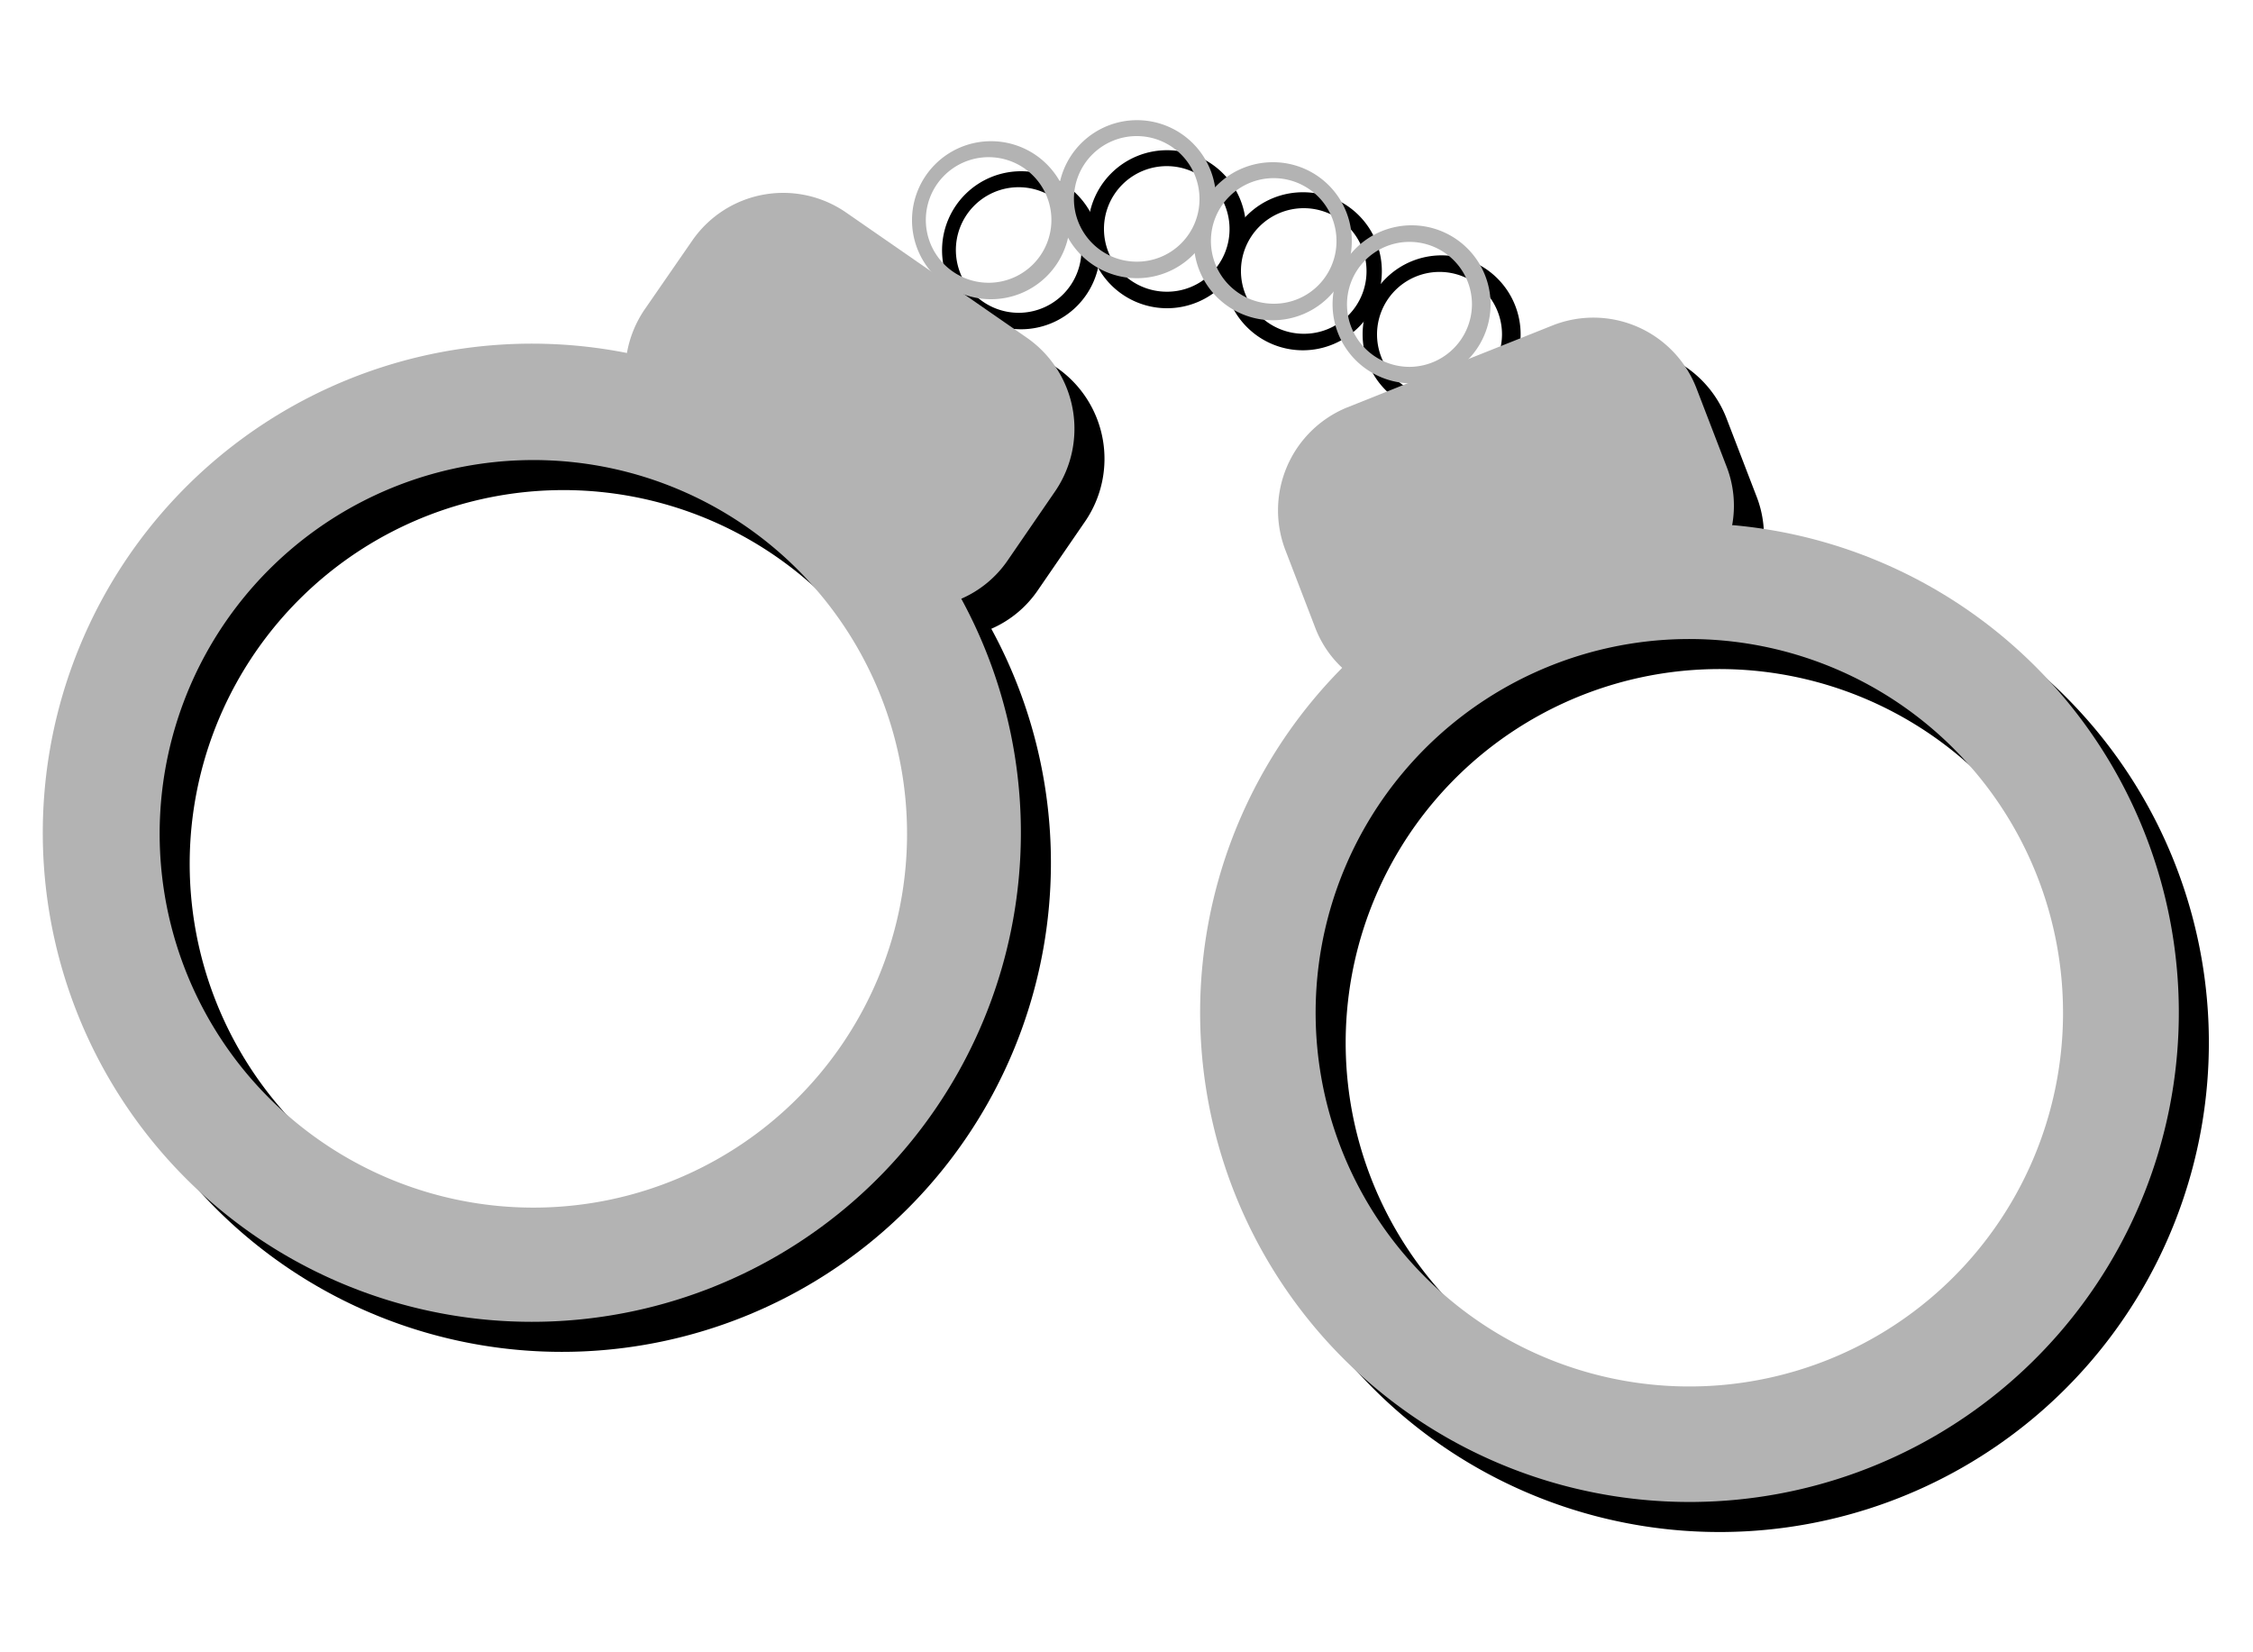<svg id="Layer_8" data-name="Layer 8" xmlns="http://www.w3.org/2000/svg" width="75" height="55" viewBox="0 0 75 55">
  <defs>
    <style>
      .cls-1 {
        fill: #b3b3b3;
      }
    </style>
  </defs>
  <g id="Handcuffs_full" data-name="Handcuffs full">
    <g>
      <path d="M33,20.93a3.62,3.62,0,0,0,1.54-1.27l1.58-2.3a3.69,3.69,0,0,0-.94-5.12L29.16,8.07A3.68,3.68,0,0,0,24.05,9l-1.59,2.3a3.71,3.71,0,0,0-.59,1.45A16.28,16.28,0,1,0,33,20.93ZM11.7,39A12.44,12.44,0,1,1,29,35.81,12.43,12.43,0,0,1,11.7,39Z"/>
      <path d="M58.66,18.49a3.6,3.6,0,0,0-.2-2l-1-2.6a3.68,3.68,0,0,0-4.77-2.06l-6.84,2.73a3.7,3.7,0,0,0-2.05,4.78l1,2.6a3.57,3.57,0,0,0,.88,1.29,16.29,16.29,0,1,0,13-4.75Zm3.2,27.77A12.44,12.44,0,1,1,68.79,30.1,12.44,12.44,0,0,1,61.86,46.26Z"/>
      <path d="M34,5.7a2.63,2.63,0,1,0,2.62,2.63A2.63,2.63,0,0,0,34,5.7Zm0,4.71A2.09,2.09,0,1,1,36,8.33,2.09,2.09,0,0,1,34,10.41Z"/>
      <path d="M38.85,5a2.63,2.63,0,1,0,2.63,2.63A2.63,2.63,0,0,0,38.85,5Zm0,4.71a2.09,2.09,0,1,1,2.08-2.08A2.08,2.08,0,0,1,38.85,9.71Z"/>
      <path d="M43.4,6.4A2.63,2.63,0,1,0,46,9,2.62,2.62,0,0,0,43.4,6.4Zm0,4.71A2.09,2.09,0,1,1,45.49,9,2.08,2.08,0,0,1,43.4,11.11Z"/>
      <path d="M48,8.5a2.63,2.63,0,1,0,2.62,2.63A2.63,2.63,0,0,0,48,8.5Zm0,4.71A2.08,2.08,0,1,1,50,11.13,2.09,2.09,0,0,1,48,13.21Z"/>
    </g>
    <g>
      <path class="cls-1" d="M32,19.93a3.62,3.62,0,0,0,1.54-1.27l1.58-2.3a3.69,3.69,0,0,0-.94-5.12L28.16,7.07A3.68,3.68,0,0,0,23.05,8l-1.59,2.3a3.71,3.71,0,0,0-.59,1.45A16.28,16.28,0,1,0,32,19.93ZM10.7,38A12.44,12.44,0,1,1,28,34.81,12.43,12.43,0,0,1,10.7,38Z"/>
      <path class="cls-1" d="M57.66,17.49a3.6,3.6,0,0,0-.2-2l-1-2.6a3.68,3.68,0,0,0-4.77-2.06l-6.84,2.73a3.7,3.7,0,0,0-2.05,4.78l1,2.6a3.57,3.57,0,0,0,.88,1.29,16.29,16.29,0,1,0,13-4.75Zm3.2,27.77A12.44,12.44,0,1,1,67.79,29.1,12.44,12.44,0,0,1,60.86,45.26Z"/>
      <path class="cls-1" d="M33,4.7a2.63,2.63,0,1,0,2.62,2.63A2.63,2.63,0,0,0,33,4.7Zm0,4.71A2.09,2.09,0,1,1,35,7.33,2.09,2.09,0,0,1,33,9.41Z"/>
      <path class="cls-1" d="M37.85,4a2.63,2.63,0,1,0,2.63,2.63A2.63,2.63,0,0,0,37.85,4Zm0,4.71a2.09,2.09,0,1,1,2.08-2.08A2.08,2.08,0,0,1,37.85,8.71Z"/>
      <path class="cls-1" d="M42.4,5.4A2.63,2.63,0,1,0,45,8,2.62,2.62,0,0,0,42.4,5.4Zm0,4.71A2.09,2.09,0,1,1,44.49,8,2.08,2.08,0,0,1,42.4,10.11Z"/>
      <path class="cls-1" d="M47,7.5a2.63,2.63,0,1,0,2.62,2.63A2.63,2.63,0,0,0,47,7.5Zm0,4.71A2.08,2.08,0,1,1,49,10.13,2.09,2.09,0,0,1,47,12.21Z"/>
    </g>
  </g>
</svg>
